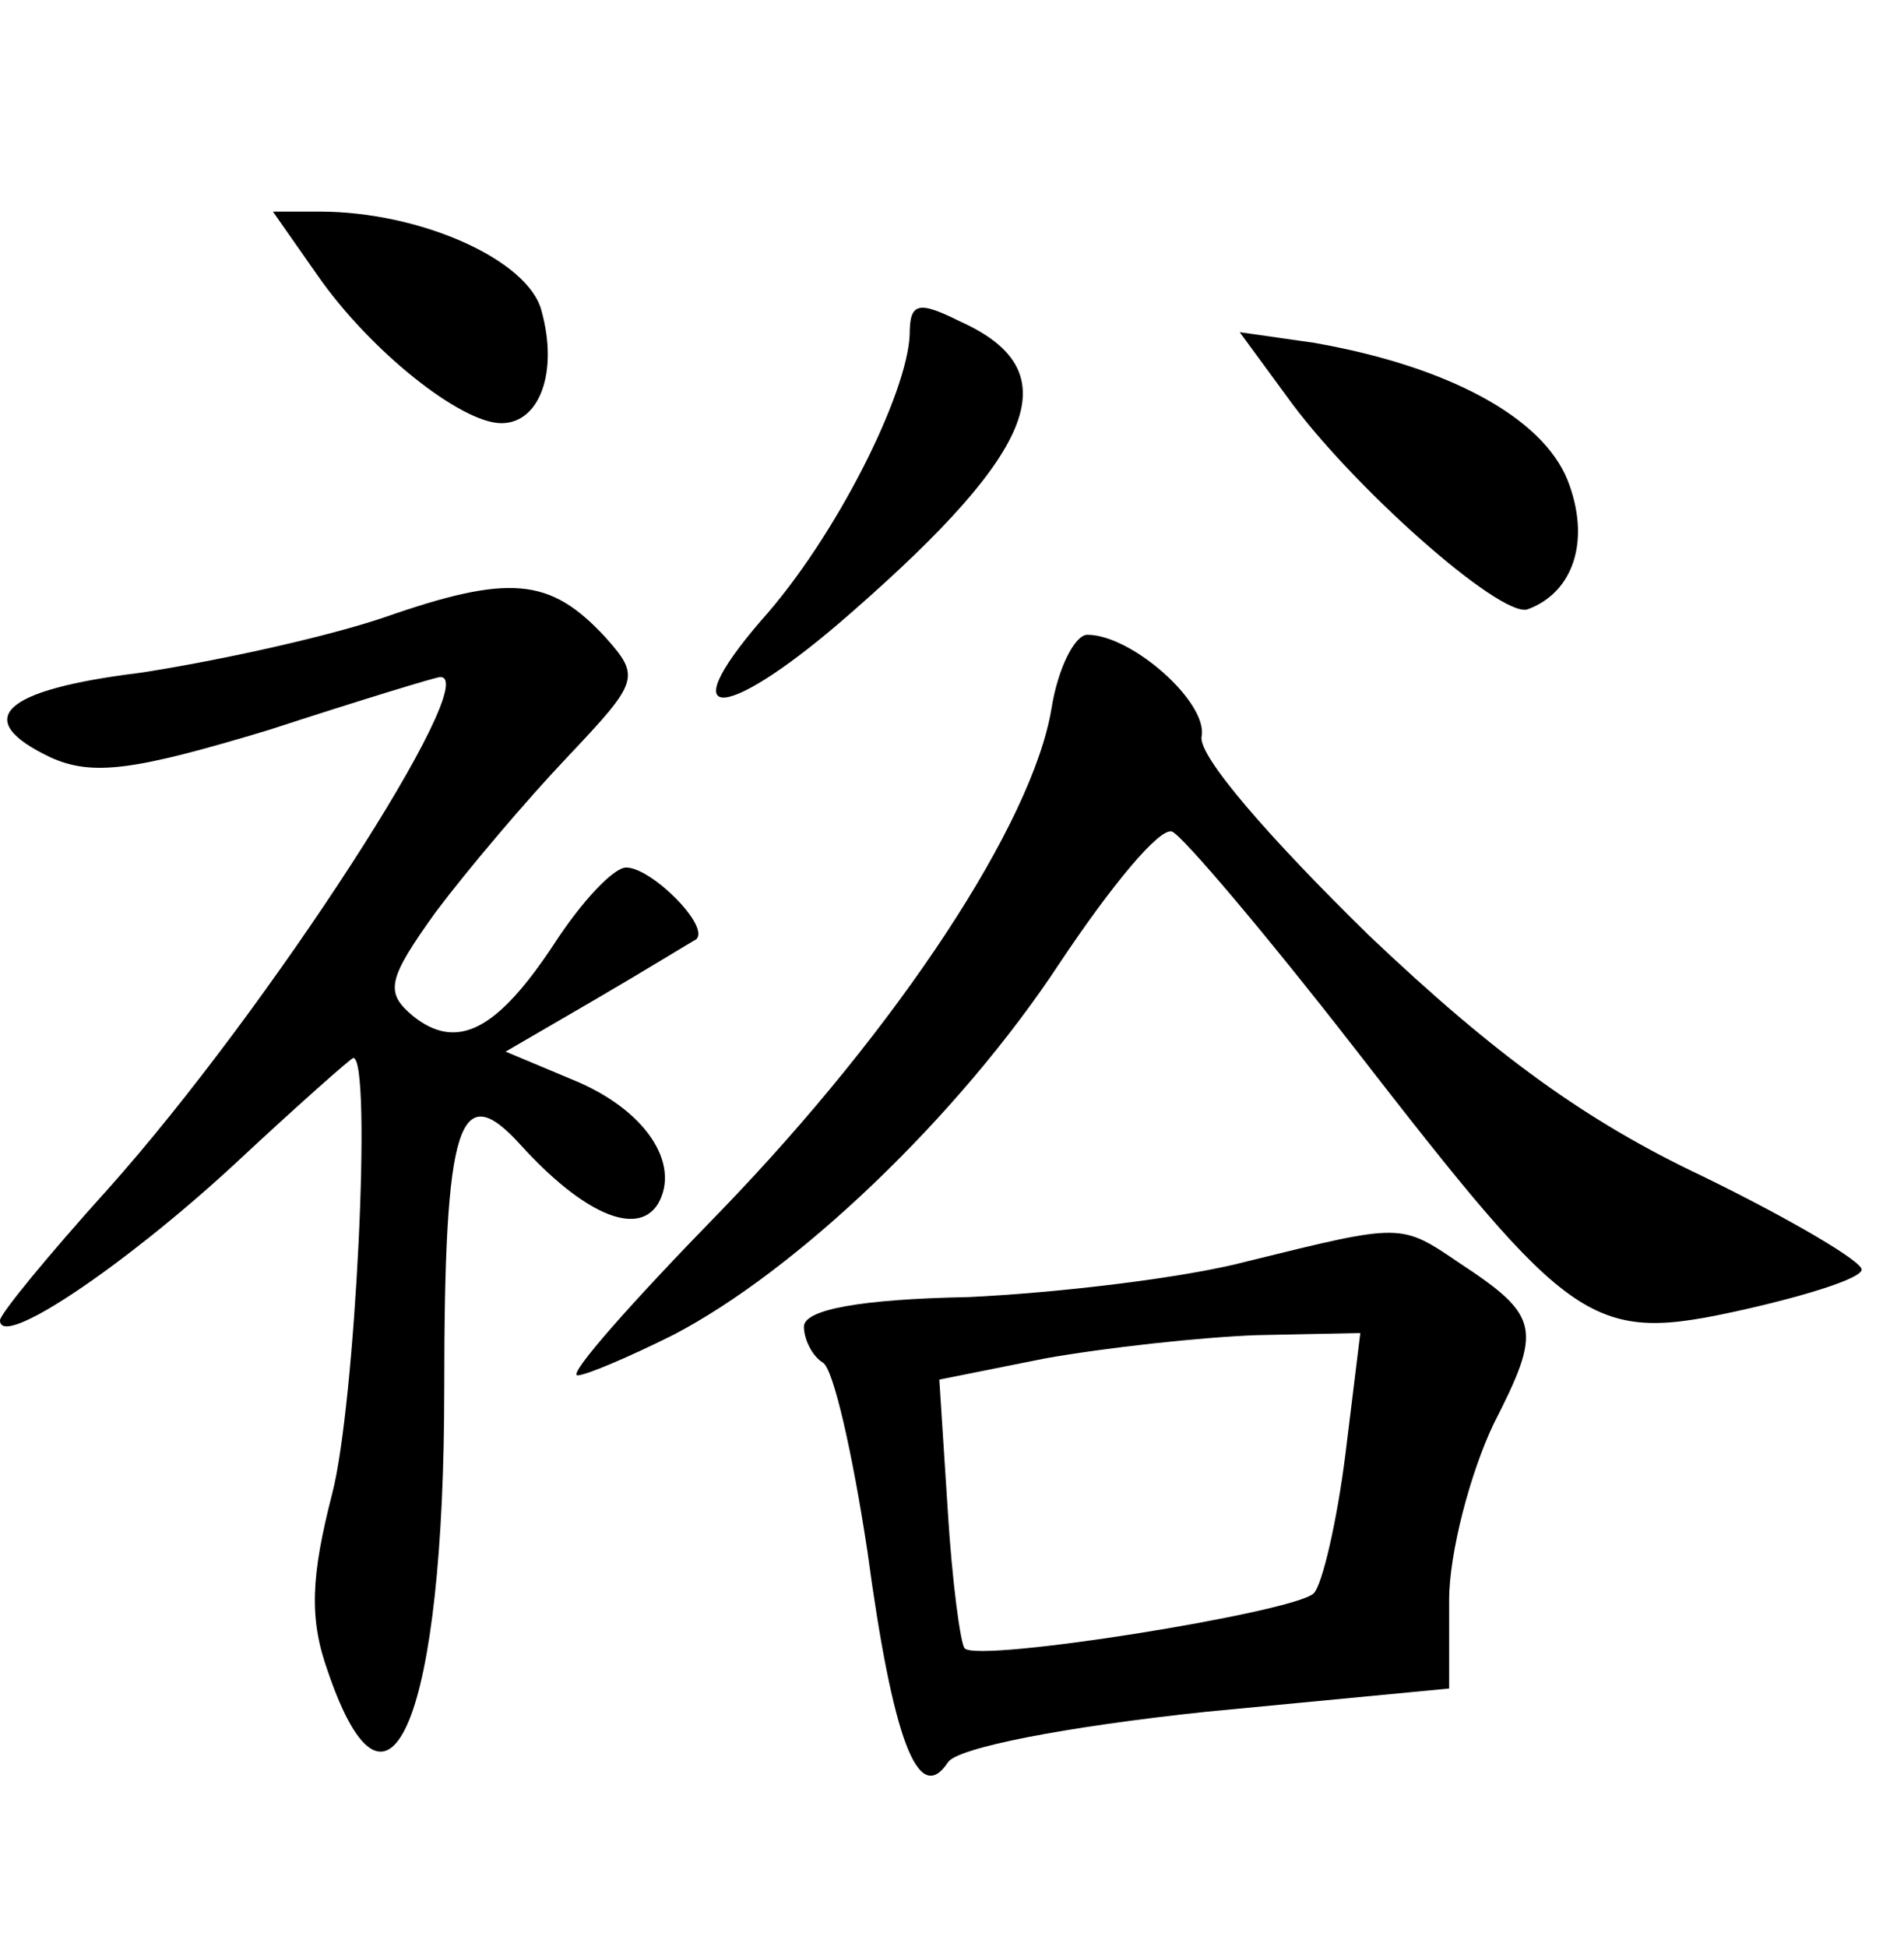 <?xml version="1.0" standalone="no"?>
<!DOCTYPE svg PUBLIC "-//W3C//DTD SVG 20010904//EN"
 "http://www.w3.org/TR/2001/REC-SVG-20010904/DTD/svg10.dtd">
<svg version="1.0" xmlns="http://www.w3.org/2000/svg"
 width="90pt" height="92pt" viewBox="0 0 90 92"
 preserveAspectRatio="xMidYMid meet">
<g transform="translate(0,92) scale(0.1,-0.1)"
fill="#000000" stroke="none">
<path d="M150 790 c25 -36 68 -70 87 -70 18 0 27 24 19 53 -6 24 -57 47 -105
47 l-22 0 21 -30z"/>
<path d="M430 762 c-1 -28 -35 -96 -70 -135 -44 -51 -16 -48 43 4 88 77 102
114 51 137 -20 10 -24 9 -24 -6z"/>
<path d="M608 733 c30 -42 101 -105 114 -101 22 8 30 33 19 61 -12 30 -57 54
-120 65 l-35 5 22 -30z"/>
<path d="M181 628 c-30 -10 -82 -21 -115 -26 -65 -8 -80 -22 -42 -40 20 -9 40
-6 103 13 43 14 79 25 81 25 21 1 -81 -157 -157 -242 -28 -31 -51 -59 -51 -62
0 -14 59 26 110 73 30 28 56 51 57 51 9 0 1 -164 -10 -206 -10 -39 -11 -59 -2
-84 29 -85 55 -21 55 134 0 126 7 147 36 115 29 -32 55 -44 65 -28 11 19 -6
45 -41 59 l-31 13 43 25 c24 14 45 27 47 28 7 6 -21 34 -33 34 -6 0 -21 -16
-34 -36 -27 -41 -46 -51 -67 -34 -13 11 -12 17 11 49 15 20 43 53 62 73 34 36
35 38 18 57 -26 28 -45 30 -105 9z"/>
<path d="M497 585 c-9 -54 -72 -150 -156 -237 -42 -43 -73 -78 -68 -78 4 0 25
9 45 19 58 30 135 103 183 176 24 36 47 64 53 62 5 -2 44 -48 86 -102 104
-134 112 -140 184 -124 31 7 56 15 56 19 0 4 -34 24 -75 44 -55 26 -98 57
-158 114 -47 46 -81 85 -79 94 3 16 -33 48 -54 48 -6 0 -14 -16 -17 -35z"/>
<path d="M590 324 c-30 -8 -90 -15 -132 -17 -52 -1 -78 -6 -78 -14 0 -6 4 -14
9 -17 5 -3 14 -43 21 -89 12 -89 24 -121 38 -100 4 7 56 17 122 24 l115 11 0
42 c0 22 10 60 21 83 23 45 22 51 -16 76 -28 19 -27 19 -100 1z m46 -91 c-4
-32 -11 -62 -15 -66 -9 -9 -159 -33 -165 -26 -2 2 -6 32 -8 65 l-4 62 50 10
c28 5 73 10 100 11 l49 1 -7 -57z"/>
</g>
</svg>

